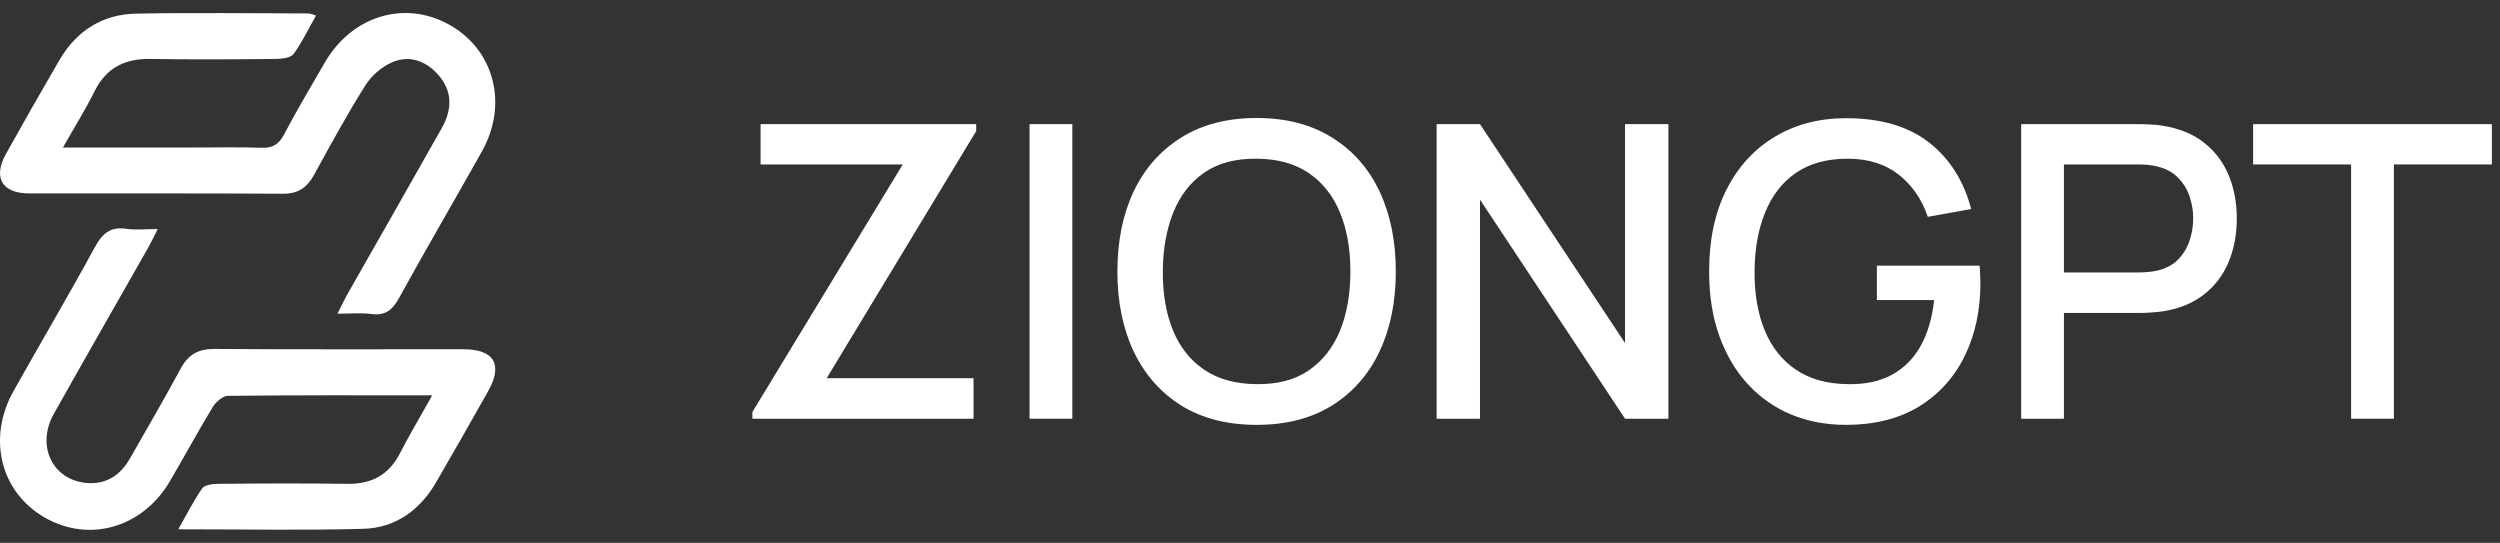 <svg width="175" height="38" viewBox="0 0 175 38" fill="none" xmlns="http://www.w3.org/2000/svg">
<rect x="0" y="0" width="175" height="38" fill="#333333" stroke="none"/>
<path d="M23.623 21.957C23.902 21.407 24.086 21.006 24.302 20.623C26.511 16.734 28.735 12.853 30.931 8.955C31.712 7.568 31.613 6.313 30.695 5.258C29.817 4.25 28.66 3.844 27.461 4.352C26.681 4.703 26.021 5.275 25.561 5.997C24.283 8.029 23.134 10.142 21.979 12.248C21.482 13.139 20.87 13.568 19.81 13.56C13.886 13.523 7.961 13.548 2.036 13.538C0.141 13.538 -0.506 12.435 0.417 10.774C1.646 8.565 2.897 6.371 4.17 4.19C5.372 2.136 7.202 0.986 9.563 0.954C13.582 0.879 17.602 0.934 21.621 0.941C21.792 0.972 21.959 1.022 22.119 1.091C21.591 2.024 21.151 2.95 20.559 3.767C20.363 4.038 19.773 4.12 19.363 4.125C16.42 4.155 13.478 4.175 10.535 4.125C8.739 4.098 7.439 4.743 6.615 6.398C5.979 7.678 5.217 8.887 4.407 10.326H13.699C15.234 10.326 16.766 10.289 18.298 10.344C19.044 10.371 19.497 10.135 19.863 9.45C20.773 7.732 21.761 6.052 22.741 4.369C24.648 1.088 28.352 -0.017 31.478 1.745C34.605 3.508 35.582 7.299 33.742 10.585C31.819 14.018 29.829 17.411 27.934 20.862C27.474 21.698 26.979 22.106 26.006 21.982C25.273 21.885 24.531 21.957 23.623 21.957Z" fill="white"/>
<path d="M30.257 27.673C25.315 27.673 20.634 27.655 15.955 27.71C15.589 27.71 15.104 28.141 14.886 28.502C13.856 30.199 12.911 31.952 11.901 33.67C9.998 36.933 6.26 38.019 3.143 36.234C0.026 34.449 -0.904 30.672 0.947 27.374C2.832 24.013 4.792 20.695 6.635 17.312C7.155 16.356 7.715 15.85 8.839 16.017C9.486 16.112 10.16 16.035 11.04 16.035C10.777 16.547 10.598 16.938 10.389 17.309C8.18 21.2 5.949 25.079 3.762 28.982C2.546 31.15 3.623 33.513 5.934 33.794C7.367 33.968 8.409 33.309 9.108 32.074C10.294 29.985 11.513 27.914 12.649 25.798C13.189 24.802 13.893 24.416 15.04 24.426C20.843 24.471 26.643 24.444 32.451 24.449C34.595 24.449 35.222 25.519 34.17 27.384C32.968 29.512 31.762 31.638 30.533 33.752C29.394 35.716 27.678 36.958 25.414 37.018C21.186 37.132 16.977 37.05 12.48 37.05C13.087 35.985 13.555 35.041 14.152 34.19C14.326 33.941 14.873 33.871 15.251 33.869C18.276 33.841 21.3 33.827 24.325 33.869C25.982 33.889 27.188 33.269 27.971 31.778C28.648 30.461 29.407 29.186 30.257 27.673Z" fill="white"/>
<path d="M52.668 29.31V28.838L63.193 11.511H53.241V8.69H68.334V9.176L57.866 26.475H68.148V29.31H52.668Z" fill="white"/>
<path d="M72.07 29.31V8.69H75.063V29.31H72.07Z" fill="white"/>
<path d="M87.97 29.74C85.908 29.74 84.151 29.291 82.7 28.394C81.249 27.487 80.137 26.227 79.363 24.613C78.6 23 78.218 21.129 78.218 19C78.218 16.871 78.6 15 79.363 13.386C80.137 11.773 81.249 10.518 82.7 9.62C84.151 8.713 85.908 8.26 87.97 8.26C90.022 8.26 91.774 8.713 93.225 9.62C94.686 10.518 95.798 11.773 96.562 13.386C97.325 15 97.707 16.871 97.707 19C97.707 21.129 97.325 23 96.562 24.613C95.798 26.227 94.686 27.487 93.225 28.394C91.774 29.291 90.022 29.74 87.97 29.74ZM87.97 26.89C89.43 26.909 90.643 26.59 91.607 25.931C92.581 25.262 93.311 24.337 93.798 23.153C94.285 21.959 94.528 20.575 94.528 19C94.528 17.425 94.285 16.05 93.798 14.876C93.311 13.692 92.581 12.771 91.607 12.112C90.643 11.453 89.43 11.119 87.97 11.11C86.509 11.091 85.292 11.41 84.318 12.069C83.354 12.728 82.628 13.654 82.141 14.847C81.655 16.041 81.406 17.425 81.397 19C81.387 20.575 81.626 21.955 82.113 23.138C82.6 24.313 83.33 25.229 84.304 25.888C85.287 26.547 86.509 26.881 87.97 26.89Z" fill="white"/>
<path d="M100.564 29.31V8.69H103.599L113.752 24.012V8.69H116.788V29.31H113.752L103.599 13.974V29.31H100.564Z" fill="white"/>
<path d="M129.219 29.74C127.835 29.74 126.561 29.501 125.396 29.024C124.231 28.537 123.219 27.831 122.36 26.904C121.501 25.979 120.833 24.852 120.355 23.525C119.878 22.198 119.639 20.69 119.639 19C119.639 16.776 120.045 14.866 120.857 13.272C121.668 11.668 122.794 10.437 124.236 9.577C125.678 8.709 127.339 8.274 129.219 8.274C131.644 8.274 133.577 8.838 135.019 9.964C136.47 11.091 137.458 12.647 137.983 14.632L134.947 15.177C134.527 13.945 133.849 12.962 132.914 12.227C131.978 11.492 130.804 11.119 129.391 11.11C127.931 11.1 126.713 11.425 125.74 12.083C124.775 12.742 124.05 13.668 123.563 14.861C123.076 16.045 122.828 17.425 122.818 19C122.809 20.575 123.047 21.955 123.534 23.138C124.021 24.313 124.752 25.229 125.725 25.888C126.709 26.547 127.931 26.881 129.391 26.89C130.565 26.909 131.573 26.695 132.413 26.246C133.262 25.788 133.935 25.119 134.432 24.241C134.928 23.363 135.248 22.284 135.391 21.005H131.382V18.599H138.57C138.589 18.771 138.604 19 138.613 19.286C138.623 19.563 138.628 19.74 138.628 19.816C138.628 21.726 138.26 23.43 137.525 24.928C136.79 26.427 135.721 27.606 134.317 28.465C132.914 29.315 131.215 29.74 129.219 29.74Z" fill="white"/>
<path d="M141.482 29.31V8.69H149.816C150.016 8.69 150.265 8.699 150.561 8.718C150.856 8.728 151.138 8.756 151.405 8.804C152.551 8.986 153.506 9.377 154.269 9.978C155.043 10.58 155.62 11.339 156.002 12.255C156.384 13.172 156.575 14.184 156.575 15.291C156.575 16.408 156.384 17.425 156.002 18.341C155.62 19.258 155.043 20.017 154.269 20.618C153.506 21.22 152.551 21.611 151.405 21.792C151.138 21.831 150.852 21.859 150.546 21.878C150.25 21.897 150.007 21.907 149.816 21.907H144.475V29.31H141.482ZM144.475 19.072H149.701C149.892 19.072 150.102 19.062 150.331 19.043C150.57 19.024 150.794 18.99 151.004 18.943C151.615 18.799 152.107 18.537 152.479 18.155C152.852 17.764 153.119 17.315 153.281 16.809C153.444 16.303 153.525 15.797 153.525 15.291C153.525 14.785 153.444 14.284 153.281 13.787C153.119 13.281 152.852 12.838 152.479 12.456C152.107 12.064 151.615 11.797 151.004 11.654C150.794 11.597 150.57 11.558 150.331 11.539C150.102 11.52 149.892 11.511 149.701 11.511H144.475V19.072Z" fill="white"/>
<path d="M164.578 29.31V11.511H157.719V8.69H174.43V11.511H167.571V29.31H164.578Z" fill="white"/>
</svg>
